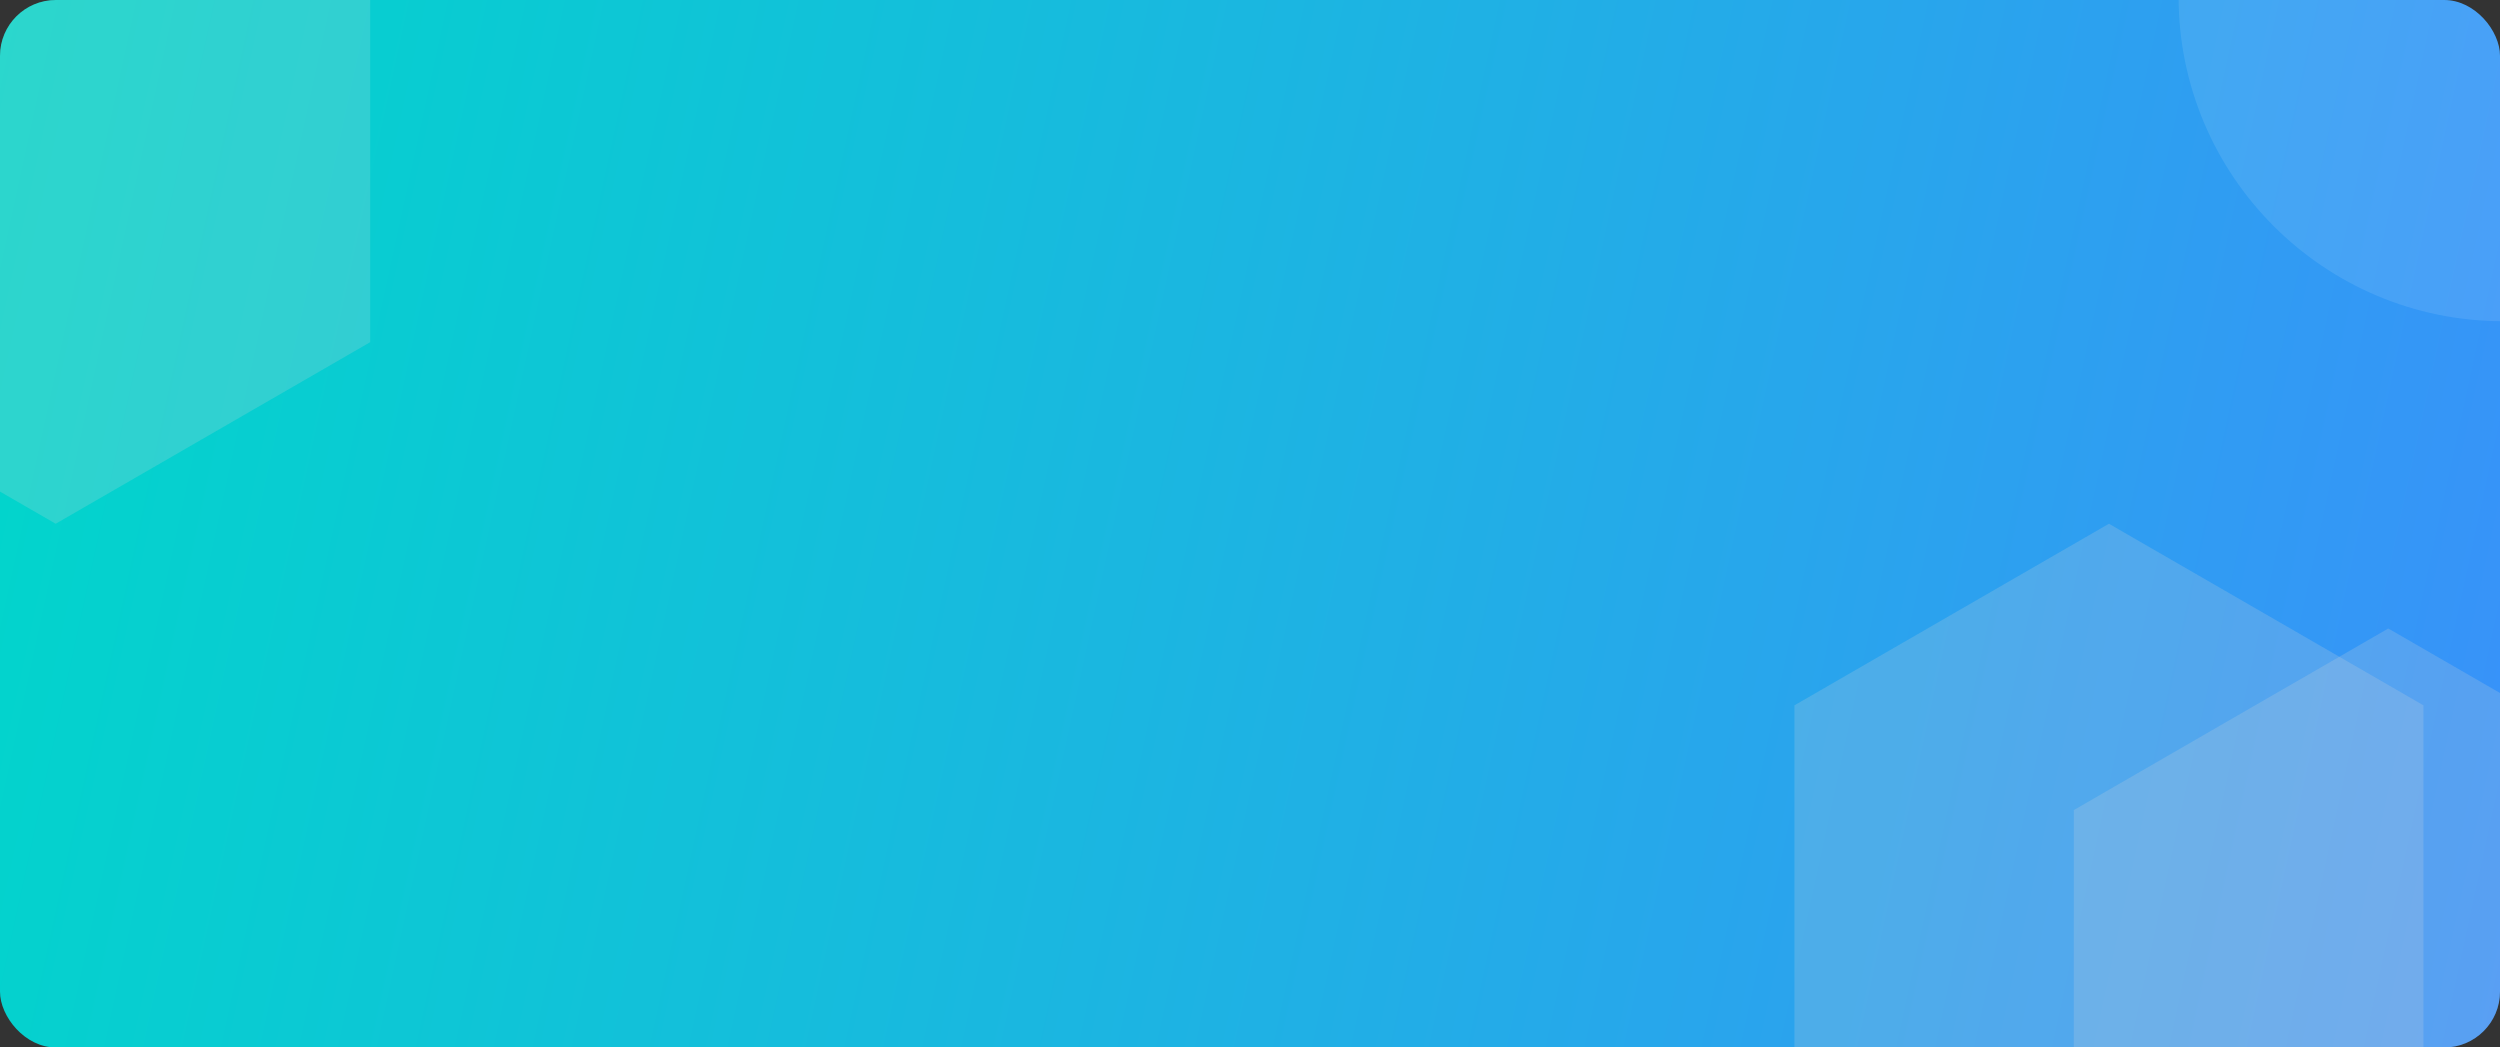 <svg width="358" height="150" viewBox="0 0 358 150" fill="none" xmlns="http://www.w3.org/2000/svg">
<rect x="0" y="0" width="358" height="150" fill="#333333" stroke="none"/>
<g clip-path="url(#clip0_439_487)">
<rect width="358" height="150" rx="8" fill="url(#paint0_linear_439_487)"/>
<path d="M342 90L387.033 116V168L342 194L296.967 168V116L342 90Z" fill="#D9D9D9" fill-opacity="0.2"/>
<path d="M302 75L347.033 101V153L302 179L256.967 153V101L302 75Z" fill="#D9D9D9" fill-opacity="0.2"/>
<path d="M7.974 -29L53.007 -3V49L7.974 75L-37.06 49V-3L7.974 -29Z" fill="#D9D9D9" fill-opacity="0.2"/>
<circle cx="358.474" cy="-0.5" r="46.5" fill="white" fill-opacity="0.1"/>
</g>
<defs>
<linearGradient id="paint0_linear_439_487" x1="358" y1="150" x2="-14.987" y2="69.075" gradientUnits="userSpaceOnUse">
<stop stop-color="#3991FA"/>
<stop offset="1" stop-color="#00D7CA"/>
</linearGradient>
<clipPath id="clip0_439_487">
<rect width="358" height="150" rx="8" fill="white"/>
</clipPath>
</defs>
</svg>

